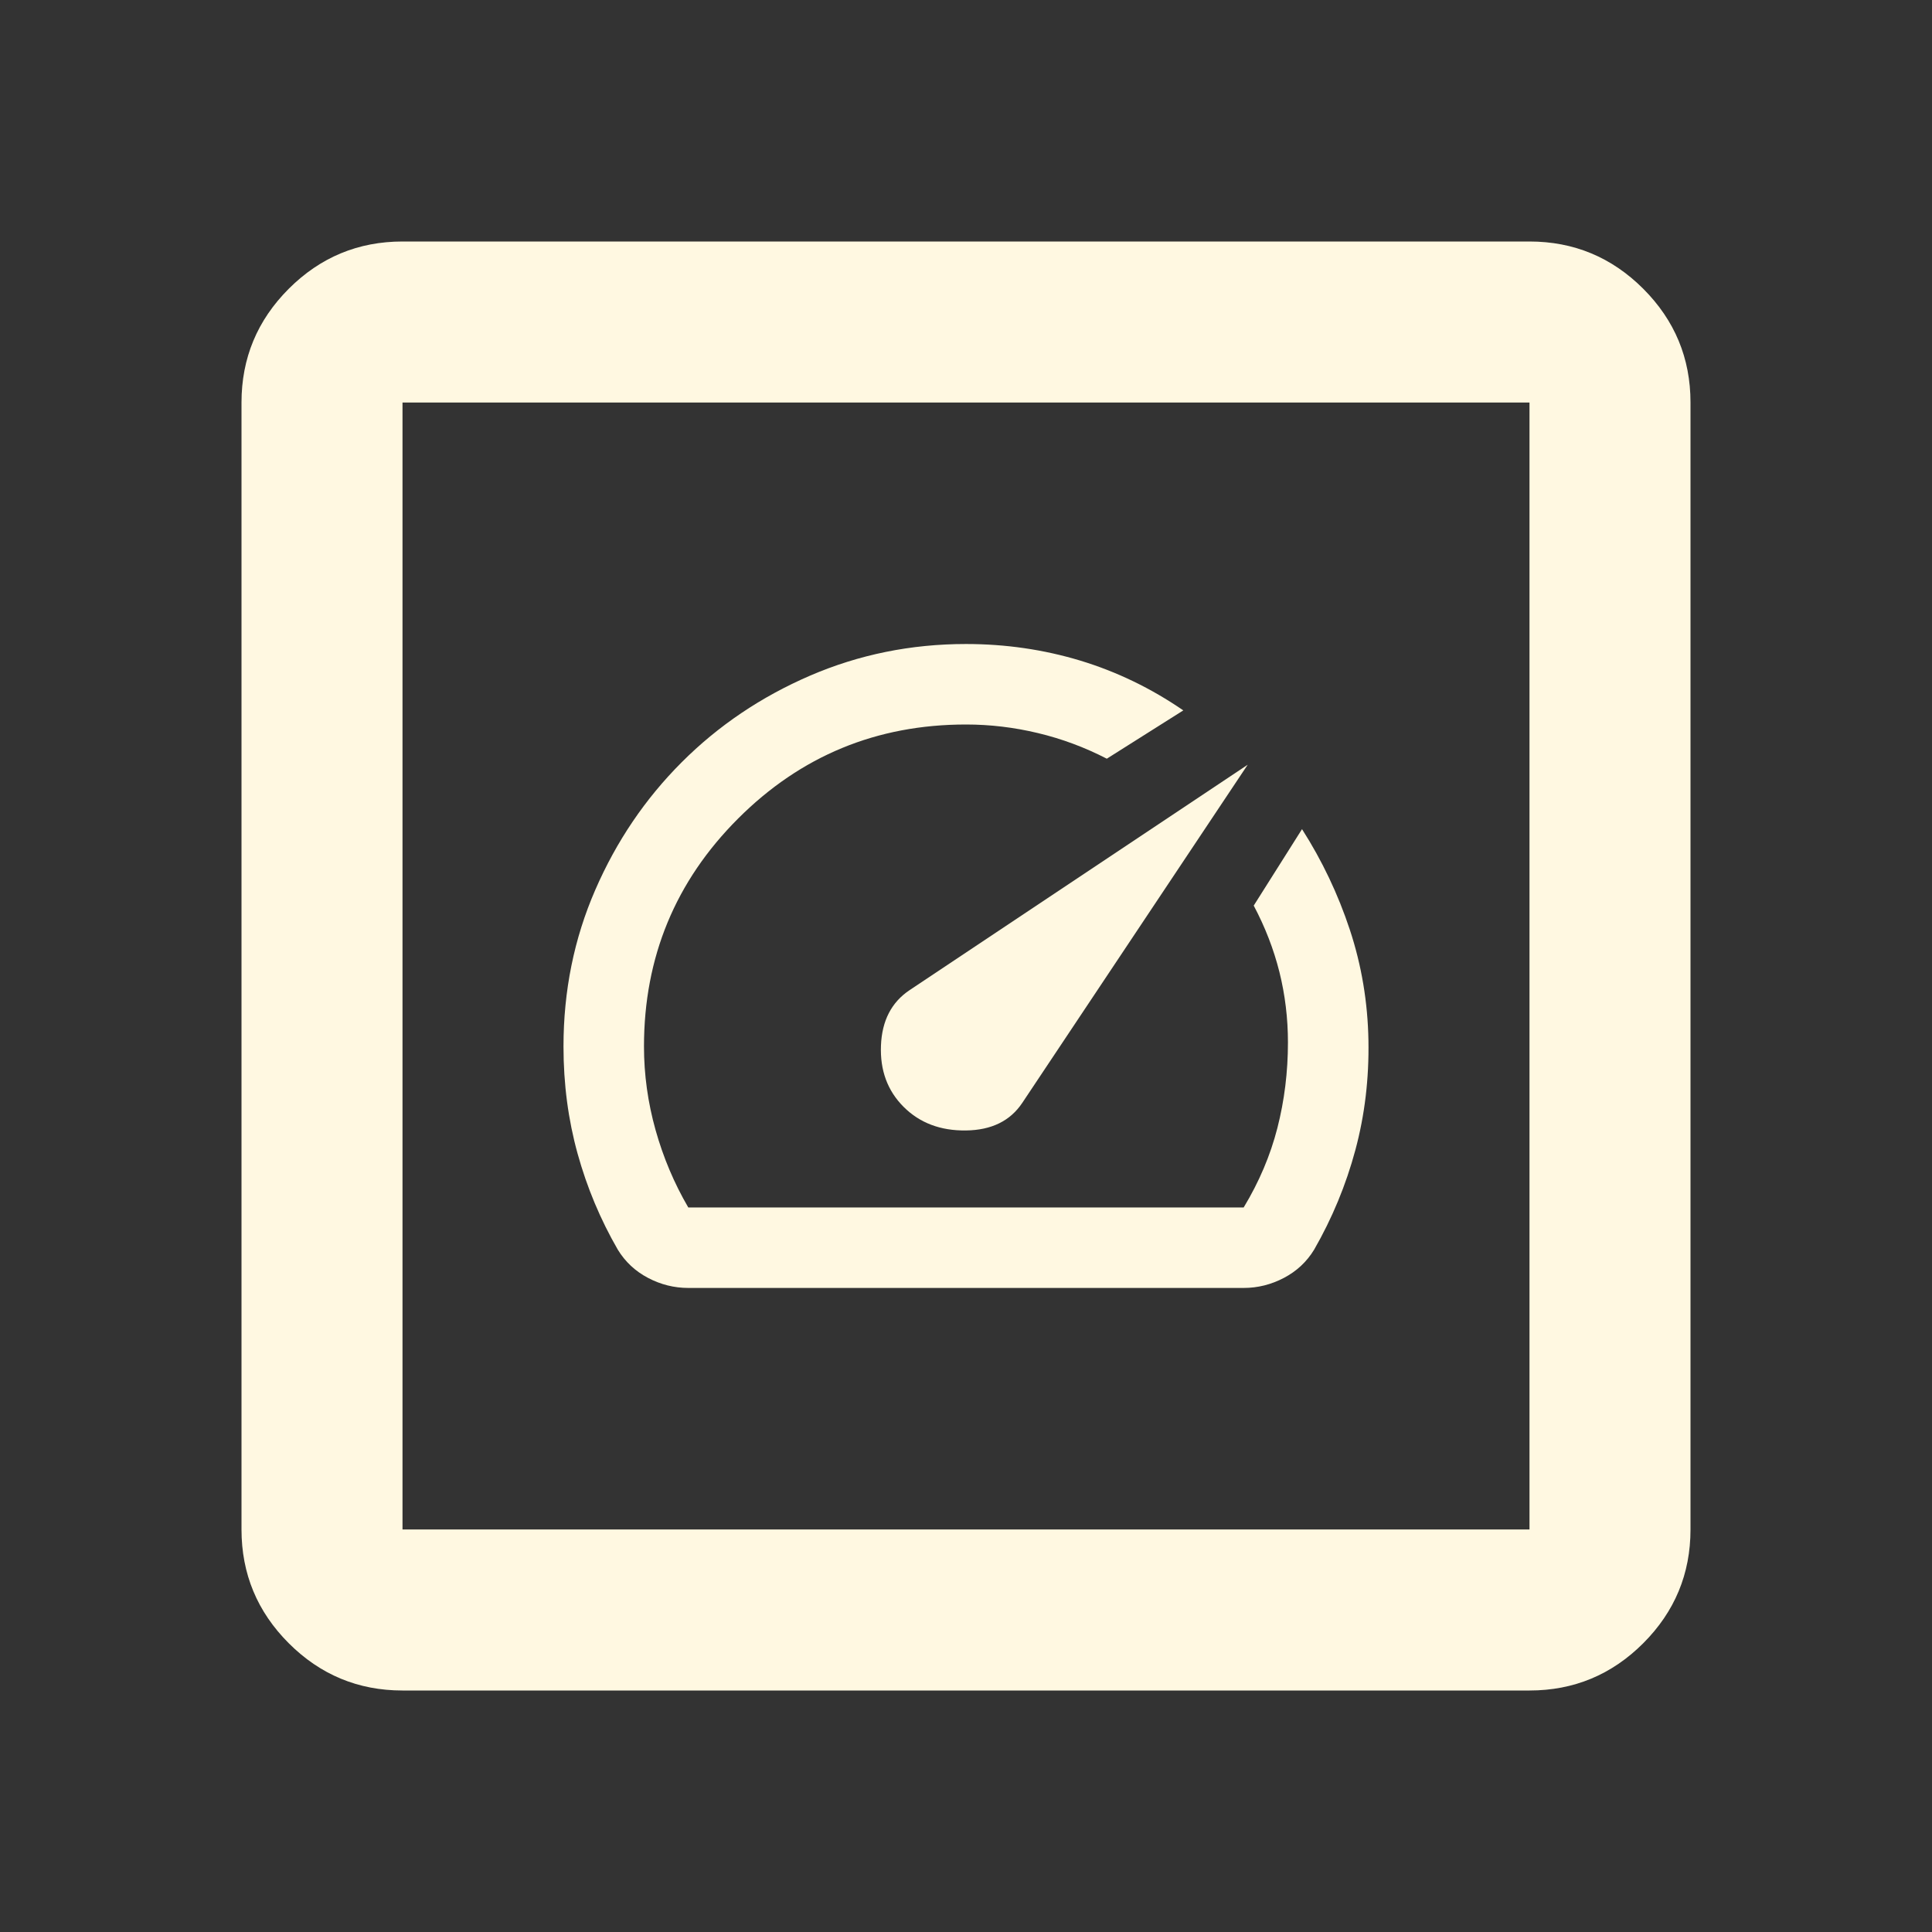 <svg width="80" height="80" viewBox="0 0 80 80" fill="none" xmlns="http://www.w3.org/2000/svg">
<rect x="0" y="0" width="80" height="80" fill="#333333" stroke="none"/>
<mask id="mask0_461_14754" style="mask-type:alpha" maskUnits="userSpaceOnUse" x="0" y="0" width="80" height="80">
<rect width="80" height="80" fill="#fff"/>
</mask>
<g mask="url(#mask0_461_14754)">
<path d="M16.667 70C14.833 70 13.263 69.348 11.957 68.043C10.652 66.737 10 65.167 10 63.333V16.667C10 14.833 10.652 13.263 11.957 11.957C13.263 10.652 14.833 10 16.667 10H63.333C65.167 10 66.737 10.652 68.043 11.957C69.348 13.263 70 14.833 70 16.667V63.333C70 65.167 69.348 66.737 68.043 68.043C66.737 69.348 65.167 70 63.333 70H16.667ZM16.667 63.333H63.333V16.667H16.667V63.333Z" fill="#FFF8E1"/>
<path d="M28.5 53.331C27.916 53.331 27.361 53.192 26.833 52.915C26.305 52.637 25.889 52.248 25.583 51.748C24.861 50.498 24.305 49.172 23.917 47.77C23.528 46.367 23.333 44.888 23.333 43.332C23.333 41.027 23.771 38.867 24.647 36.853C25.521 34.839 26.715 33.076 28.23 31.561C29.743 30.048 31.513 28.854 33.541 27.978C35.569 27.104 37.721 26.667 39.999 26.667C41.637 26.667 43.214 26.896 44.728 27.353C46.242 27.812 47.665 28.5 48.998 29.416L45.831 31.416C44.915 30.944 43.964 30.59 42.978 30.355C41.992 30.118 40.999 30 39.999 30C36.304 30 33.159 31.298 30.563 33.895C27.965 36.492 26.666 39.638 26.666 43.332C26.666 44.499 26.826 45.651 27.145 46.79C27.465 47.929 27.916 48.998 28.5 49.998H51.498C52.136 48.943 52.602 47.846 52.894 46.707C53.185 45.568 53.331 44.388 53.331 43.165C53.331 42.166 53.213 41.193 52.978 40.249C52.741 39.305 52.386 38.388 51.914 37.499L53.914 34.333C54.747 35.638 55.407 37.027 55.894 38.499C56.38 39.971 56.636 41.499 56.664 43.082C56.692 44.665 56.511 46.179 56.122 47.623C55.733 49.068 55.164 50.443 54.414 51.748C54.109 52.248 53.692 52.637 53.164 52.915C52.636 53.192 52.081 53.331 51.498 53.331H28.5Z" fill="#FFF8E1"/>
<path d="M39.999 46.81C38.943 46.824 38.082 46.498 37.416 45.832C36.749 45.165 36.437 44.318 36.479 43.29C36.52 42.263 36.916 41.499 37.665 40.999L51.664 31.666L42.332 45.665C41.832 46.415 41.054 46.797 39.999 46.81Z" fill="#FFF8E1"/>
</g>
</svg>
